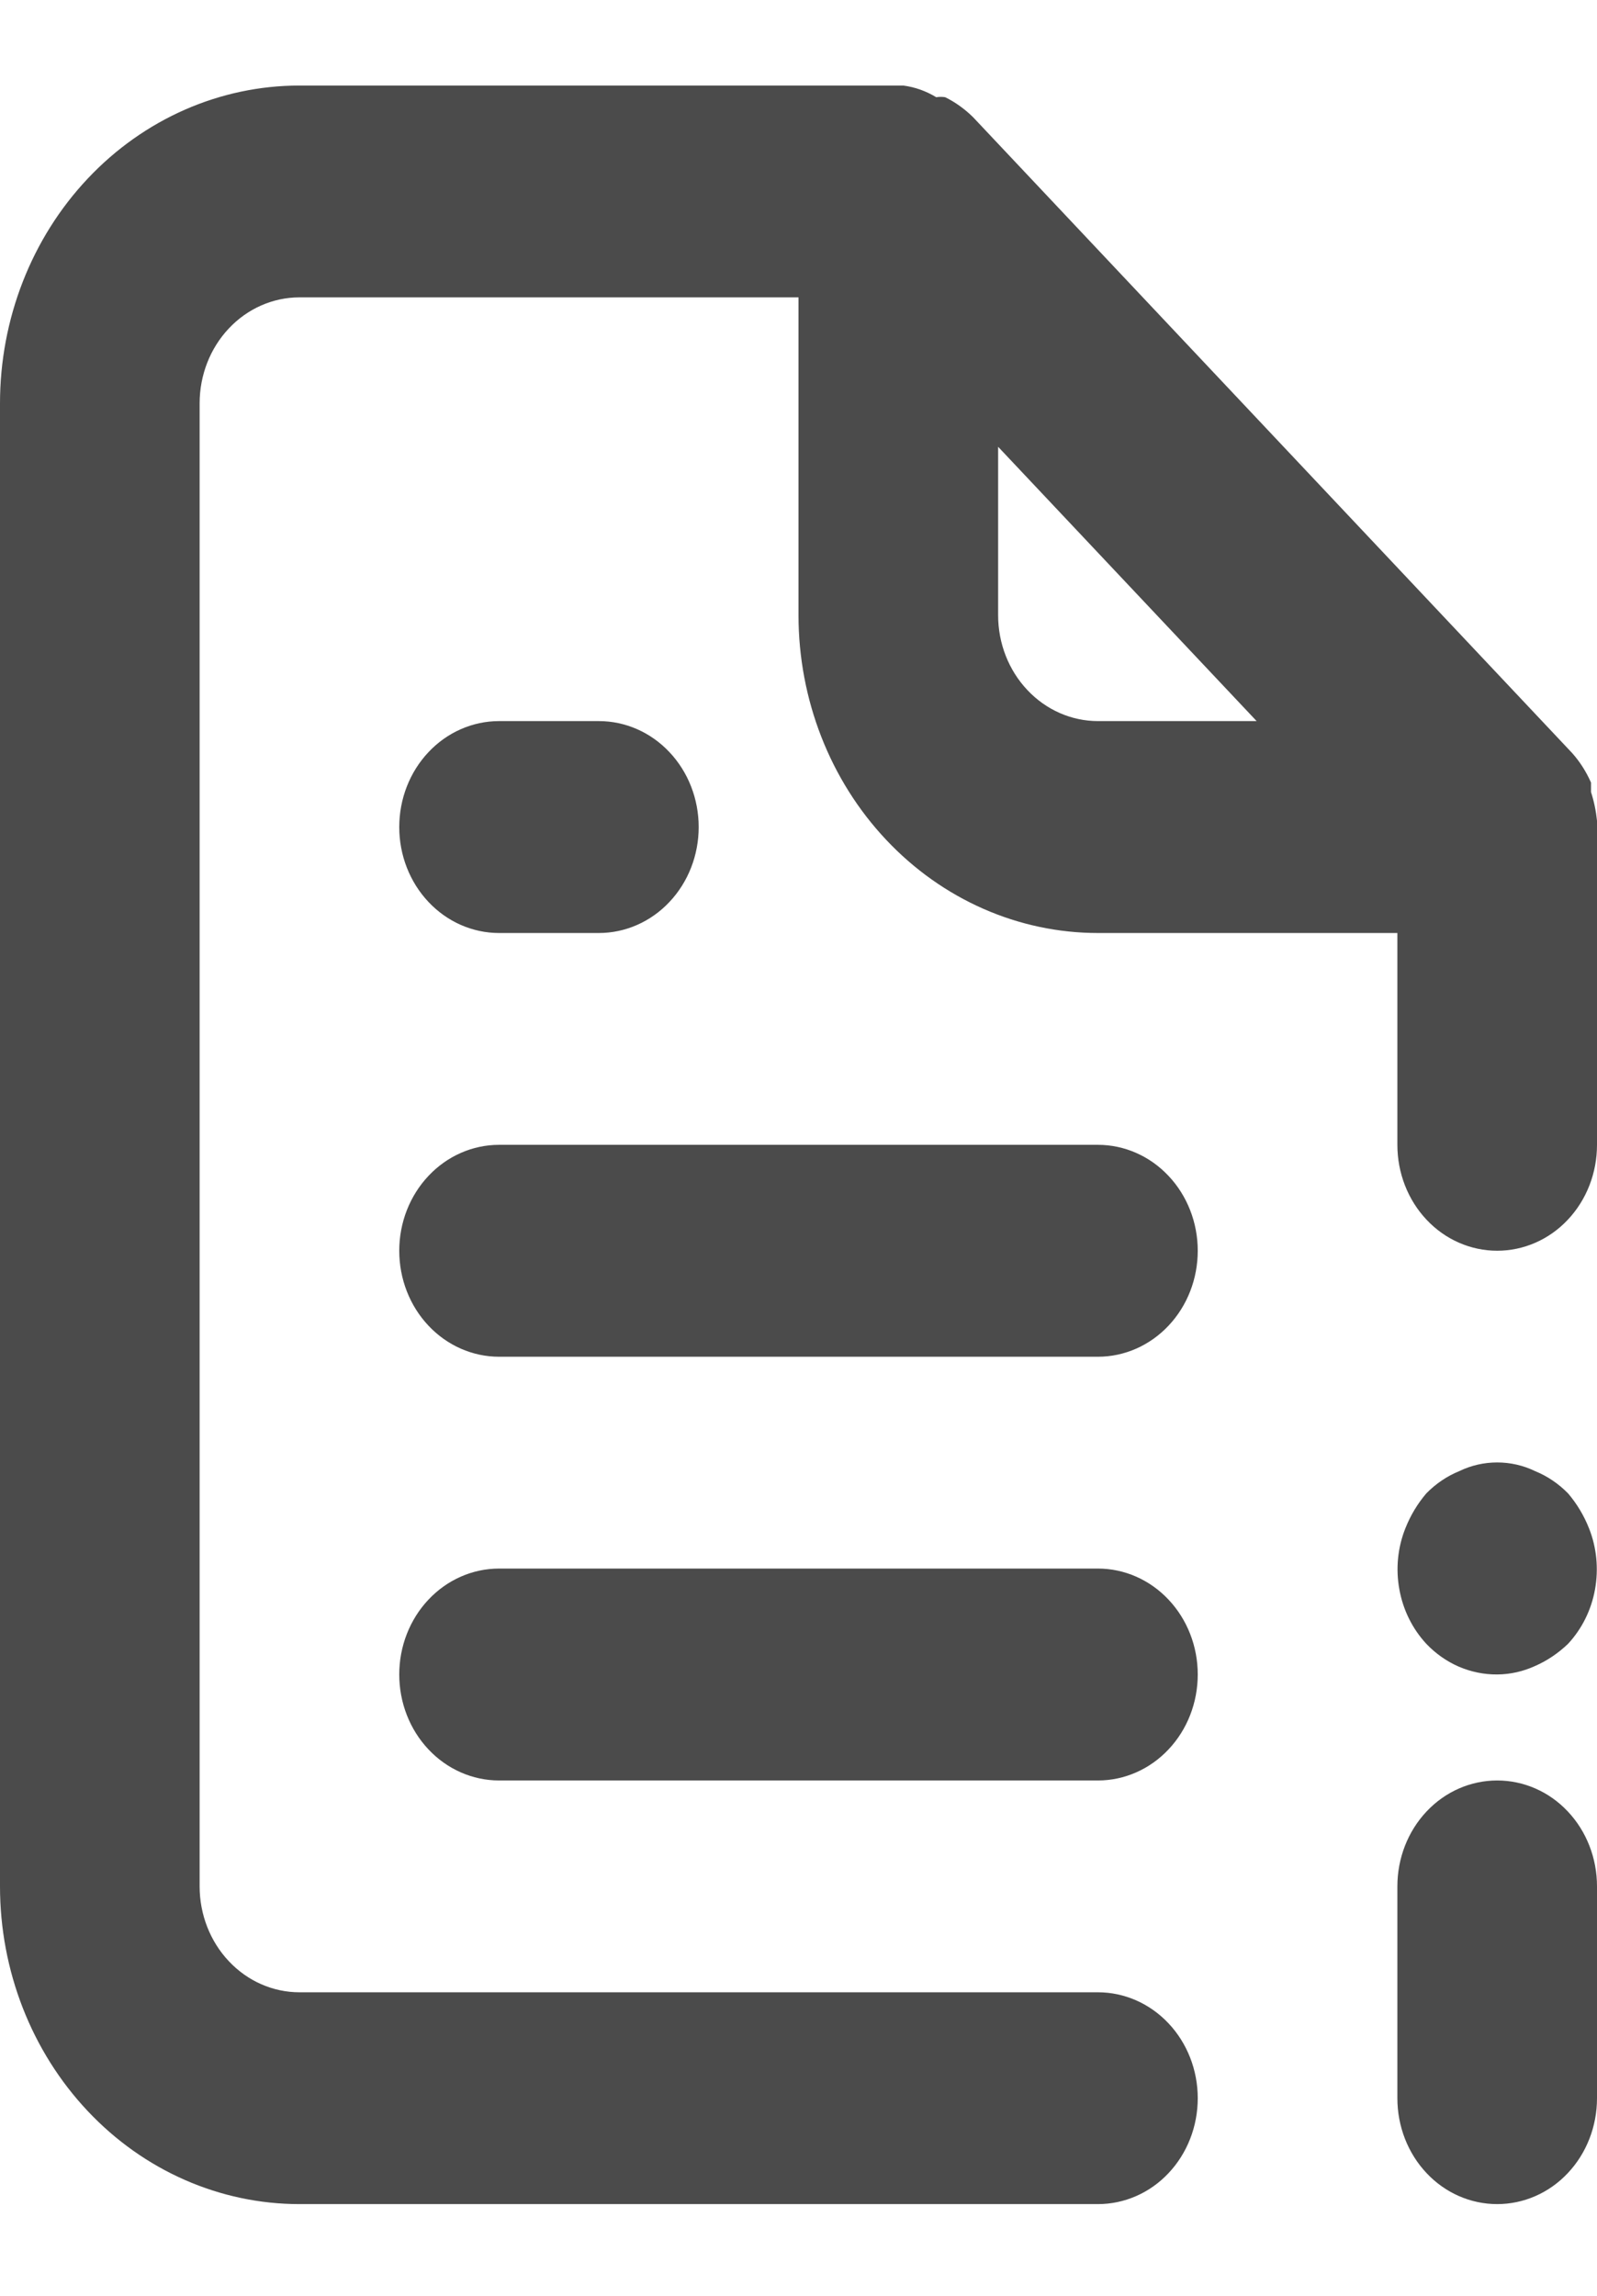 <svg width="16" height="23" viewBox="0 0 16 23" fill="none" xmlns="http://www.w3.org/2000/svg">
<path d="M11 15.714H5C4.735 15.714 4.48 15.826 4.293 16.025C4.105 16.224 4 16.494 4 16.775C4 17.057 4.105 17.327 4.293 17.526C4.48 17.725 4.735 17.837 5 17.837H11C11.265 17.837 11.52 17.725 11.707 17.526C11.895 17.327 12 17.057 12 16.775C12 16.494 11.895 16.224 11.707 16.025C11.52 15.826 11.265 15.714 11 15.714ZM5 9.347H6C6.265 9.347 6.52 9.235 6.707 9.036C6.895 8.837 7 8.567 7 8.286C7 8.004 6.895 7.734 6.707 7.535C6.52 7.336 6.265 7.224 6 7.224H5C4.735 7.224 4.48 7.336 4.293 7.535C4.105 7.734 4 8.004 4 8.286C4 8.567 4.105 8.837 4.293 9.036C4.48 9.235 4.735 9.347 5 9.347ZM11 11.469H5C4.735 11.469 4.48 11.581 4.293 11.78C4.105 11.979 4 12.249 4 12.53C4 12.812 4.105 13.082 4.293 13.281C4.48 13.48 4.735 13.592 5 13.592H11C11.265 13.592 11.52 13.48 11.707 13.281C11.895 13.082 12 12.812 12 12.53C12 12.249 11.895 11.979 11.707 11.78C11.52 11.581 11.265 11.469 11 11.469ZM15.71 14.961C15.615 14.864 15.503 14.788 15.38 14.738C15.261 14.68 15.131 14.651 15 14.651C14.869 14.651 14.739 14.68 14.62 14.738C14.497 14.788 14.385 14.864 14.29 14.961C14.202 15.064 14.131 15.182 14.08 15.311C14.003 15.504 13.982 15.717 14.02 15.923C14.057 16.129 14.151 16.318 14.29 16.468C14.383 16.566 14.494 16.644 14.616 16.697C14.738 16.749 14.868 16.776 15 16.775C15.131 16.774 15.26 16.745 15.38 16.69C15.501 16.637 15.613 16.561 15.71 16.468C15.849 16.318 15.943 16.129 15.98 15.923C16.017 15.717 15.997 15.504 15.92 15.311C15.869 15.182 15.798 15.064 15.71 14.961ZM16 8.222C15.99 8.124 15.97 8.028 15.94 7.935V7.84C15.892 7.731 15.828 7.63 15.75 7.543L9.75 1.175C9.667 1.093 9.573 1.025 9.47 0.974C9.44 0.969 9.41 0.969 9.38 0.974C9.278 0.912 9.166 0.872 9.05 0.857H3C2.204 0.857 1.441 1.192 0.879 1.789C0.316 2.386 0 3.196 0 4.041V18.898C0 19.742 0.316 20.552 0.879 21.149C1.441 21.746 2.204 22.081 3 22.081H11C11.265 22.081 11.52 21.97 11.707 21.771C11.895 21.572 12 21.302 12 21.02C12 20.739 11.895 20.469 11.707 20.27C11.52 20.071 11.265 19.959 11 19.959H3C2.735 19.959 2.48 19.847 2.293 19.648C2.105 19.449 2 19.179 2 18.898V4.041C2 3.759 2.105 3.489 2.293 3.29C2.48 3.091 2.735 2.979 3 2.979H8V6.163C8 7.007 8.316 7.817 8.879 8.414C9.441 9.011 10.204 9.347 11 9.347H14V11.469C14 11.751 14.105 12.021 14.293 12.22C14.48 12.419 14.735 12.53 15 12.53C15.265 12.53 15.52 12.419 15.707 12.22C15.895 12.021 16 11.751 16 11.469V8.286C16 8.286 16 8.286 16 8.222ZM11 7.224C10.735 7.224 10.48 7.112 10.293 6.913C10.105 6.714 10 6.445 10 6.163V4.476L12.59 7.224H11ZM15 17.837C14.735 17.837 14.48 17.948 14.293 18.147C14.105 18.346 14 18.616 14 18.898V21.02C14 21.302 14.105 21.572 14.293 21.771C14.48 21.97 14.735 22.081 15 22.081C15.265 22.081 15.52 21.97 15.707 21.771C15.895 21.572 16 21.302 16 21.02V18.898C16 18.616 15.895 18.346 15.707 18.147C15.52 17.948 15.265 17.837 15 17.837Z" fill="#4B4B4B"/>
</svg>
